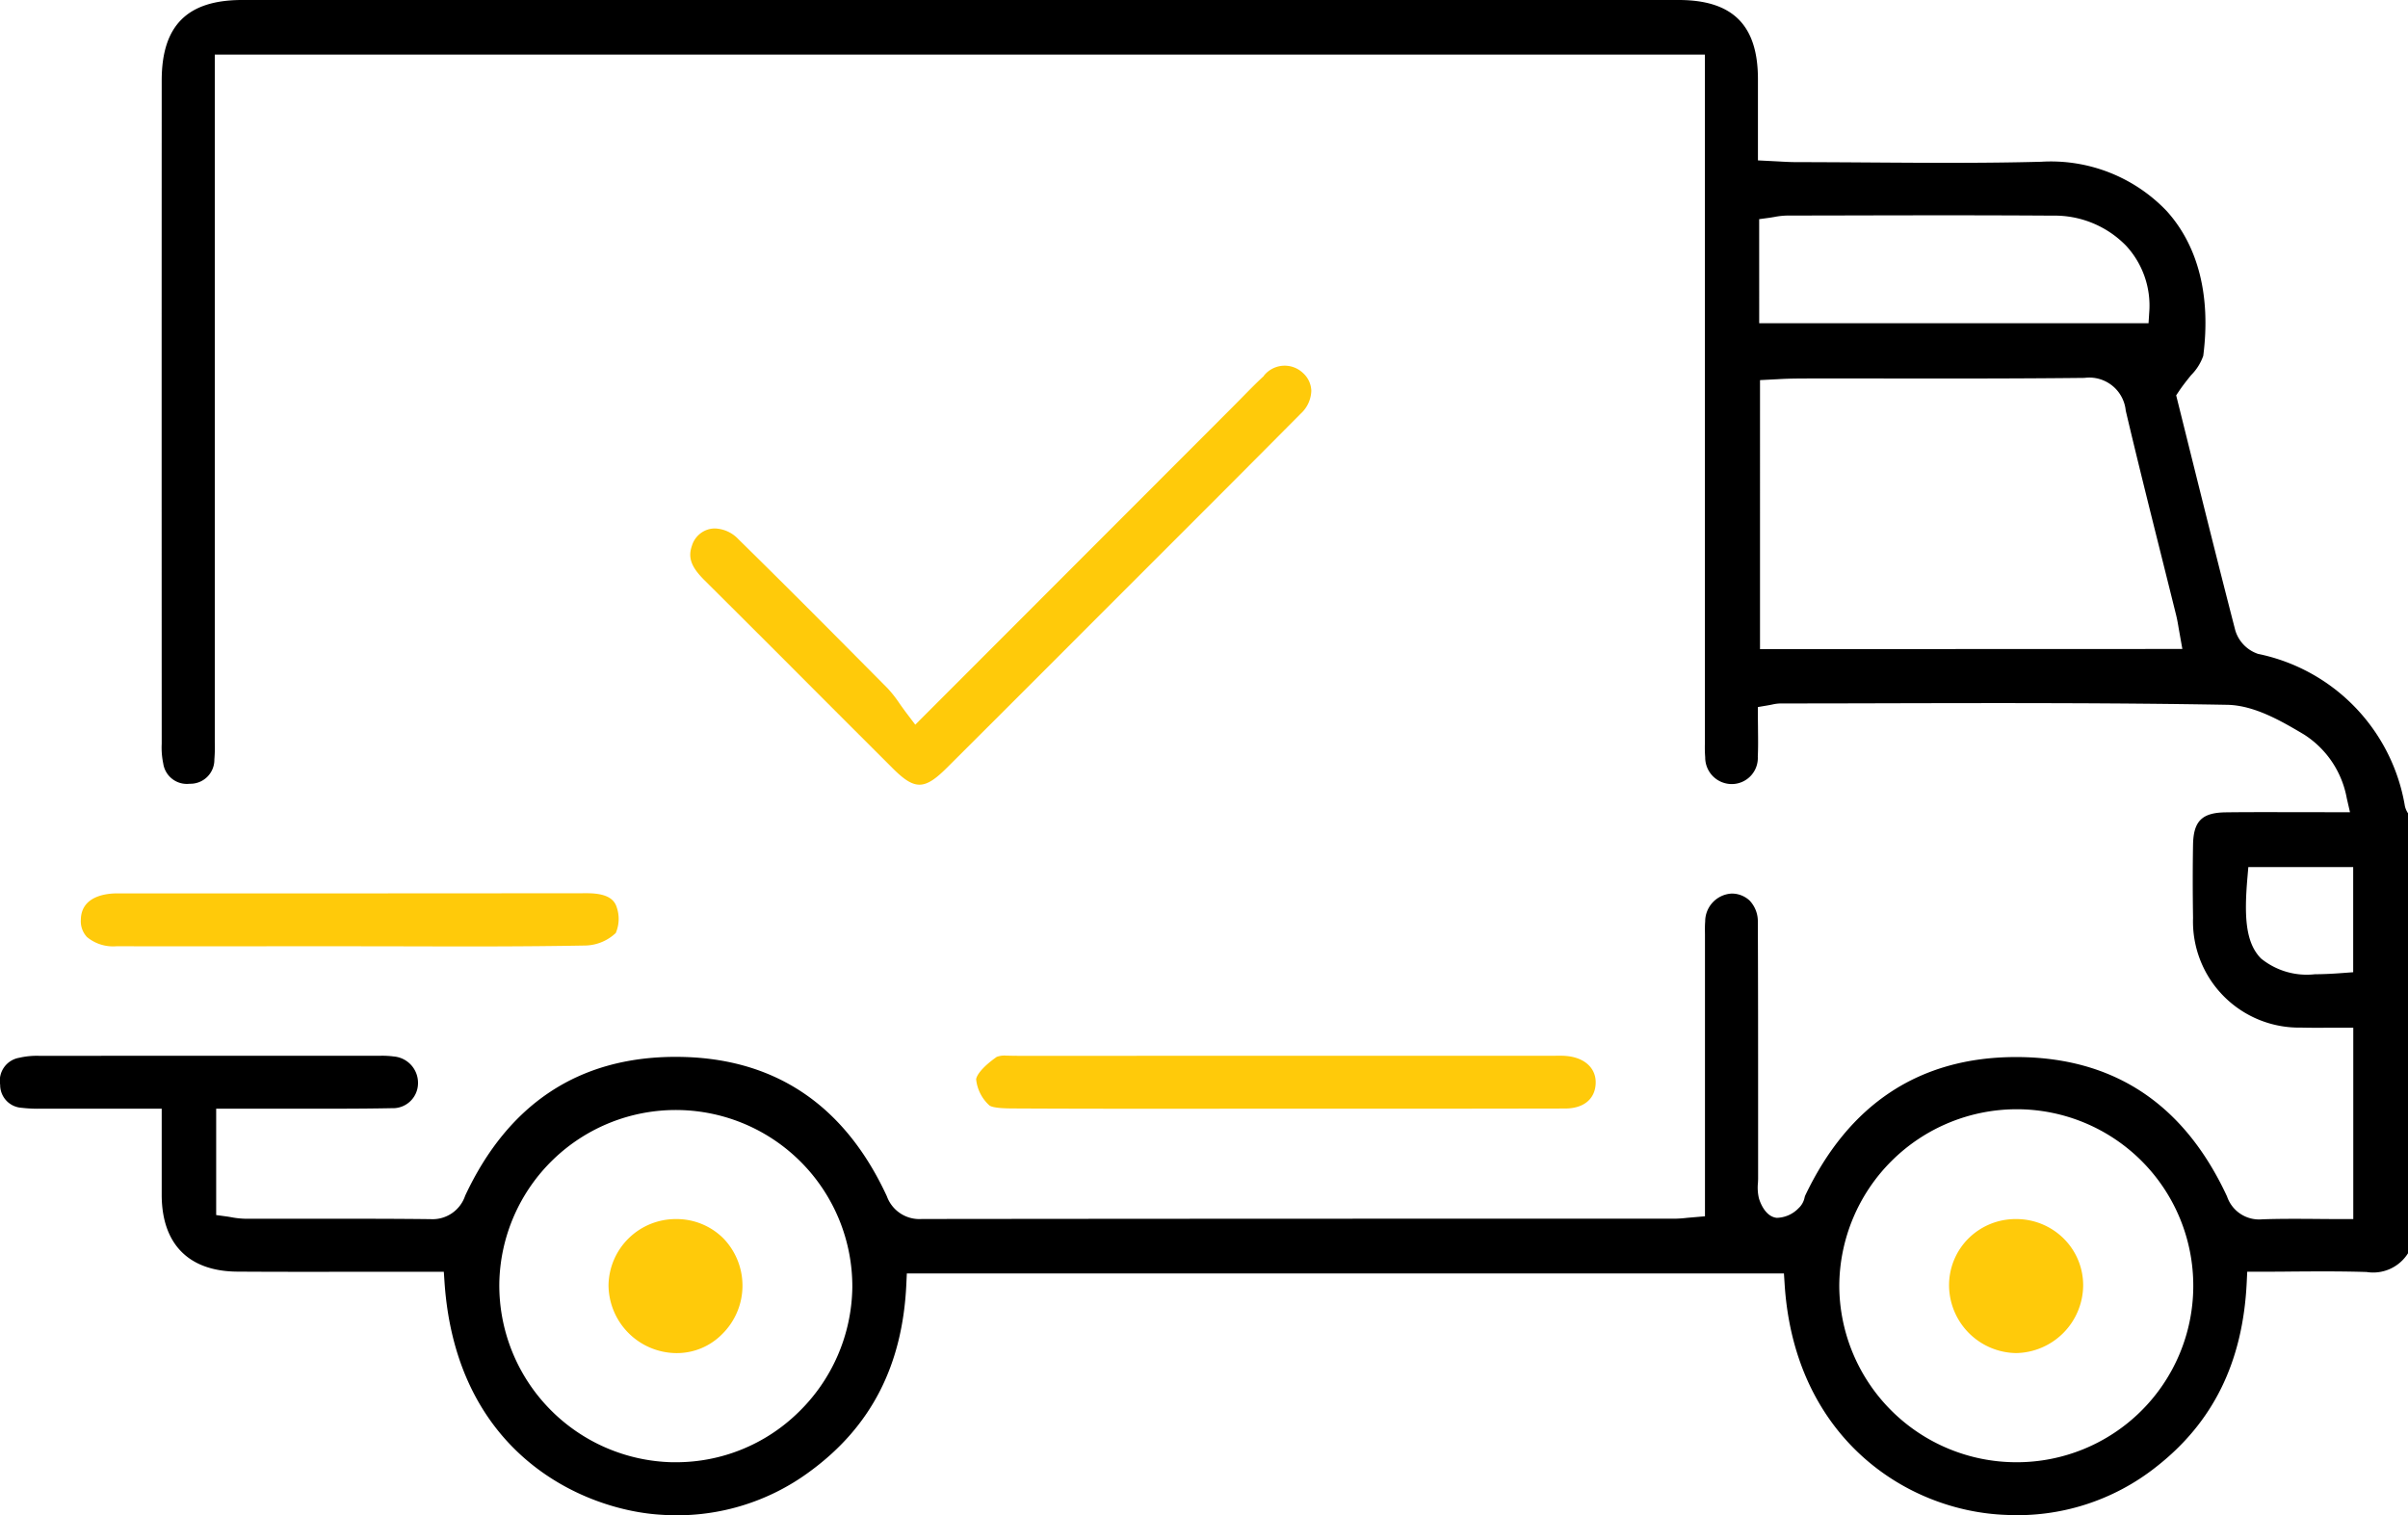 <svg xmlns="http://www.w3.org/2000/svg" xmlns:xlink="http://www.w3.org/1999/xlink" width="156.802" height="98.673" viewBox="0 0 156.802 98.673">
  <defs>
    <clipPath id="clip-path">
      <rect id="Rectangle_2896" data-name="Rectangle 2896" width="156.802" height="98.673" transform="translate(0 0)" fill="none"/>
    </clipPath>
  </defs>
  <g id="Group_4350" data-name="Group 4350" transform="translate(0 0)">
    <g id="Group_4350-2" data-name="Group 4350" clip-path="url(#clip-path)">
      <path id="Path_10841" data-name="Path 10841" d="M147.038,42.582a2.32,2.32,0,0,1-1.482-1.53c-1.063-4.111-2.089-8.231-3.06-12.132l-.79-3.174.185-.276c.258-.384.533-.725.79-1.043a3.334,3.334,0,0,0,.789-1.255c.5-3.89-.323-7.15-2.379-9.427a10.414,10.414,0,0,0-8.185-3.211c-3.756.1-7.572.071-11.262.046-1.561-.01-3.122-.02-4.683-.022-.381,0-.763-.022-1.178-.046l-1.311-.067V8.209c0-1.063,0-2.078,0-3.092C114.46,1.627,112.819,0,109.306,0Q62.535,0,15.763,0c-3.569,0-5.232,1.666-5.233,5.238q-.008,21.5,0,42.991v.2a5.1,5.1,0,0,0,.1,1.292,1.553,1.553,0,0,0,1.72,1.319,1.56,1.56,0,0,0,1.609-1.581,9.694,9.694,0,0,0,.027-1.092l0-.378V3.556h97.033l0,44.825a8.306,8.306,0,0,0,.019.934,1.73,1.73,0,0,0,1.757,1.745,1.7,1.7,0,0,0,1.668-1.79c.027-.577.02-1.155.013-1.746,0-.278-.007-.56-.007-.845v-.634l.625-.106c.113-.019.208-.038.292-.055a2.748,2.748,0,0,1,.565-.074q3.445,0,6.892-.011c7.271-.016,14.791-.032,22.187.1,1.787.031,3.565,1.083,4.994,1.929a6.242,6.242,0,0,1,2.79,4.149l.211.918-3.23-.005c-1.665,0-3.263-.009-4.861.011-1.547.02-2.1.568-2.129,2.1-.026,1.495-.026,3.055,0,4.77a6.908,6.908,0,0,0,7.038,7.148c.612.016,1.226.013,1.827.008l1.569,0v12.46h-.75c-.539,0-1.067,0-1.588-.007-1.238-.009-2.408-.017-3.582.024a2.207,2.207,0,0,1-2.3-1.487c-2.805-6.045-7.4-9.091-13.788-9.08-6.246.019-10.852,3.06-13.689,9.037a.922.922,0,0,0-.03.1,1.309,1.309,0,0,1-.4.712,2.034,2.034,0,0,1-1.414.622c-.836-.087-1.152-1.235-1.165-1.285a3.038,3.038,0,0,1-.061-.986c.005-.1.011-.19.011-.284V72.109c0-4.021,0-8.043-.018-12.064a1.955,1.955,0,0,0-.537-1.4,1.693,1.693,0,0,0-1.177-.453,1.82,1.82,0,0,0-1.714,1.82c-.023.271-.018.545-.014.818l0,.356V79.207l-1.156.1a7.831,7.831,0,0,1-.813.057l-13.313,0q-17.85,0-35.7.019h-.008a2.254,2.254,0,0,1-2.285-1.484C54.963,71.88,50.34,68.825,44,68.825h-.04c-6.268.012-10.867,3.053-13.669,9.039a2.239,2.239,0,0,1-2.255,1.529c-2.594-.03-5.188-.028-7.782-.026-1.425,0-2.848,0-4.271,0a5.518,5.518,0,0,1-.926-.1c-.111-.019-.221-.038-.331-.053l-.649-.088V72.2l5.091,0c2.086,0,4.243.009,6.359-.033a1.631,1.631,0,0,0,1.692-1.6A1.722,1.722,0,0,0,25.644,68.8a5.856,5.856,0,0,0-.9-.046c-7.426,0-14.8,0-22.167.005a5.064,5.064,0,0,0-1.323.125A1.518,1.518,0,0,0,.01,70.642a1.49,1.49,0,0,0,1.4,1.5,9.35,9.35,0,0,0,1.359.056l.386,0c1.549.005,3.1,0,4.71,0h2.665l0,2.389c0,1.128,0,2.2,0,3.277.025,3.169,1.772,4.926,4.92,4.947,2.586.017,5.174.014,7.761.009l3.367,0H28.9l.047.7c.785,11.368,9.265,14.857,14.151,15.126A14.542,14.542,0,0,0,52.771,95.8c3.958-2.911,6-6.887,6.246-12.154l.033-.715h57.115l.045.7c.637,10,7.938,14.8,14.451,15.024a14.559,14.559,0,0,0,9.738-3.125c3.719-2.905,5.648-6.83,5.9-12l.034-.714h.715c.729,0,1.447,0,2.159-.01,1.686-.012,3.279-.022,4.9.029a2.679,2.679,0,0,0,2.695-1.219V52.961a1.448,1.448,0,0,1-.2-.456,12.169,12.169,0,0,0-9.566-9.923m-32.484-28.31.648-.088c.113-.016.222-.035.329-.053a4.869,4.869,0,0,1,.834-.093l3.683-.007c4.54-.01,9.078-.019,13.617.012a6.49,6.49,0,0,1,4.789,1.967,5.746,5.746,0,0,1,1.5,4.338l-.045.7H114.554Zm.055,28V24.754l1.215-.063c.77-.046,1.5-.043,2.246-.044q2.125,0,4.25,0c4.4.006,8.947.011,13.418-.038a2.384,2.384,0,0,1,2.686,2.13c.724,3.078,1.505,6.2,2.26,9.219q.513,2.052,1.022,4.1c.069.28.117.563.169.876l.236,1.329ZM51.944,92.016a11.374,11.374,0,0,1-7.934,3.208l-.238,0A11.525,11.525,0,0,1,32.514,83.527a11.495,11.495,0,0,1,22.987.321,11.549,11.549,0,0,1-3.557,8.168m79.332,3.208h-.016a11.535,11.535,0,0,1-11.492-11.472,11.564,11.564,0,0,1,11.608-11.516,11.494,11.494,0,0,1-.1,22.988m21.957-31.911-.694.052c-.646.049-1.243.079-1.791.079a4.726,4.726,0,0,1-3.515-1.024c-1.028-1.038-1.1-2.785-.887-5.268l.059-.685h6.828Z"/>
      <path id="Path_10842" data-name="Path 10842" d="M82.3,24.484c-.5.459-.97.942-1.444,1.424l-.619.626L59.6,47.193l-.52-.686c-.181-.238-.341-.463-.493-.677a8.034,8.034,0,0,0-.782-1c-3.273-3.3-6.48-6.533-9.727-9.72a2.2,2.2,0,0,0-1.518-.695,1.64,1.64,0,0,0-.37.042,1.587,1.587,0,0,0-1.135,1.087c-.269.773-.047,1.381.82,2.243q3.48,3.462,6.947,6.938,2.65,2.654,5.3,5.3c1.442,1.439,2.069,1.436,3.531-.02q4.385-4.37,8.758-8.752l5.811-5.811q4.252-4.247,8.486-8.512a2.106,2.106,0,0,0,.681-1.476,1.617,1.617,0,0,0-.535-1.156,1.731,1.731,0,0,0-2.563.18" fill="#ffca0a"/>
      <path id="Path_10843" data-name="Path 10843" d="M101.3,68.753H96.256q-14.991,0-29.982.007c-.137-.016-.264,0-.4-.008-.1,0-.23-.007-.36-.007a1.406,1.406,0,0,0-.613.083c-.928.654-1.3,1.18-1.338,1.455a2.658,2.658,0,0,0,.844,1.686c.209.208,1.187.213,1.509.215,4.635.025,9.273.021,13.907.018l3.711,0,5.371,0q6.51,0,13.02-.013c1.195-.005,1.936-.611,1.981-1.621s-.731-1.719-1.978-1.806c-.209-.015-.42-.012-.629-.01" fill="#ffca0a"/>
      <path id="Path_10844" data-name="Path 10844" d="M40.16,59.081c-.142-.424-.49-.912-1.94-.912h-.009q-15.3.015-30.588.01c-.7,0-2.345.17-2.359,1.727a1.5,1.5,0,0,0,.4,1.116,2.661,2.661,0,0,0,1.913.6q5.455.008,10.913,0h4.225l3.873.006c3.791.011,7.71.018,11.56-.054a2.98,2.98,0,0,0,1.949-.816,2.329,2.329,0,0,0,.061-1.678" fill="#ffca0a"/>
      <path id="Path_10845" data-name="Path 10845" d="M131.269,79.388h0a4.349,4.349,0,0,0-3.1,1.274,4.3,4.3,0,0,0-1.252,3.072,4.434,4.434,0,0,0,4.356,4.381h.012a4.445,4.445,0,0,0,4.365-4.395,4.288,4.288,0,0,0-1.274-3.069,4.373,4.373,0,0,0-3.1-1.263" fill="#ffca0a"/>
      <path id="Path_10846" data-name="Path 10846" d="M44.044,79.388h-.025a4.378,4.378,0,0,0-4.394,4.305,4.455,4.455,0,0,0,4.351,4.423,4.138,4.138,0,0,0,3.049-1.236,4.429,4.429,0,0,0,.089-6.225,4.31,4.31,0,0,0-3.07-1.267" fill="#ffca0a"/>
    </g>
  </g>
</svg>
